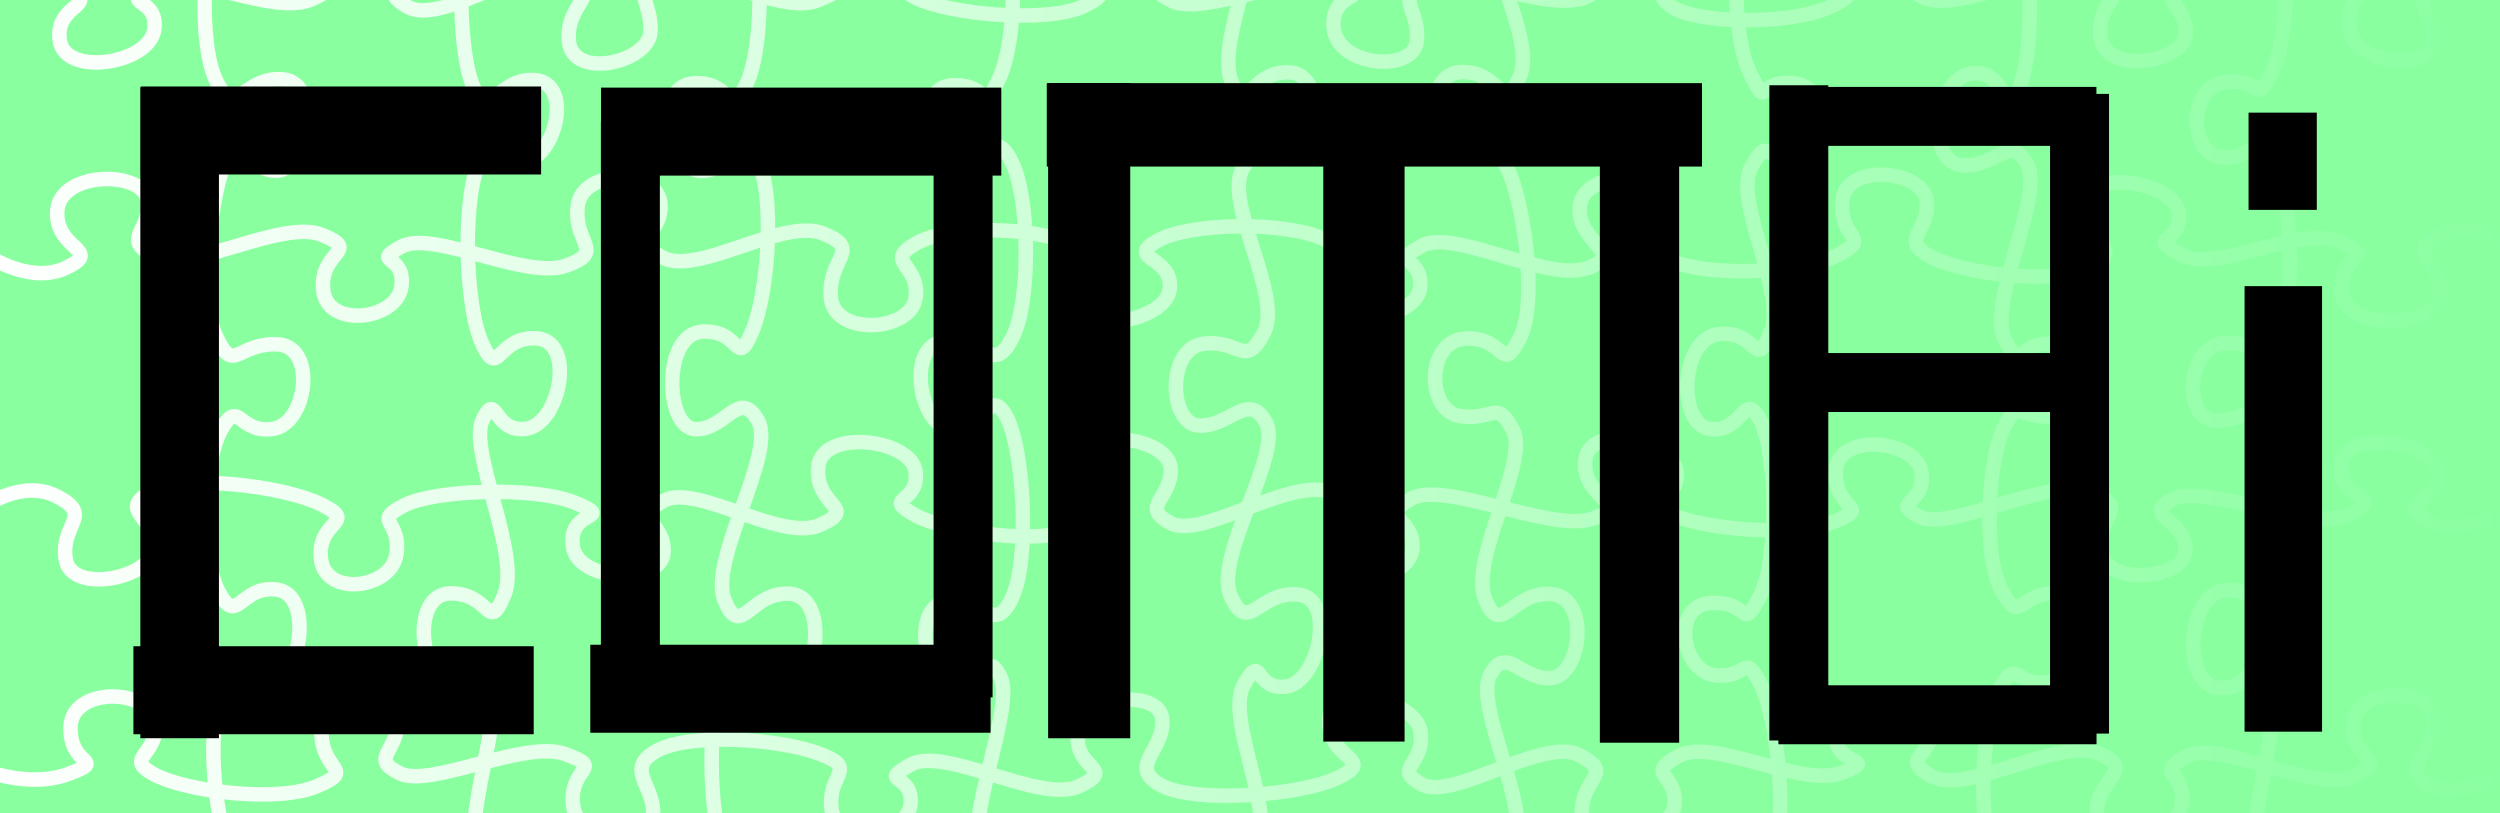 <?xml version="1.0" encoding="UTF-8" standalone="no"?>
<!-- Created with Inkscape (http://www.inkscape.org/) -->

<svg
   width="143.449mm"
   height="46.669mm"
   viewBox="0 0 143.449 46.669"
   version="1.1"
   id="svg5"
   xml:space="preserve"
   inkscape:version="1.2.2 (b0a8486541, 2022-12-01)"
   sodipodi:docname="logo.svg"
   xmlns:inkscape="http://www.inkscape.org/namespaces/inkscape"
   xmlns:sodipodi="http://sodipodi.sourceforge.net/DTD/sodipodi-0.dtd"
   xmlns:xlink="http://www.w3.org/1999/xlink"
   xmlns="http://www.w3.org/2000/svg"
   xmlns:svg="http://www.w3.org/2000/svg"><sodipodi:namedview
     id="namedview7"
     pagecolor="#ffffff"
     bordercolor="#000000"
     borderopacity="0.25"
     inkscape:showpageshadow="2"
     inkscape:pageopacity="0.0"
     inkscape:pagecheckerboard="0"
     inkscape:deskcolor="#d1d1d1"
     inkscape:document-units="mm"
     showgrid="false"
     inkscape:zoom="0.8409652"
     inkscape:cx="179.55559"
     inkscape:cy="84.426799"
     inkscape:window-width="1680"
     inkscape:window-height="1001"
     inkscape:window-x="0"
     inkscape:window-y="25"
     inkscape:window-maximized="1"
     inkscape:current-layer="layer1" /><defs
     id="defs2"><linearGradient
       inkscape:collect="always"
       id="linearGradient5675"><stop
         style="stop-color:#ffffff;stop-opacity:1;"
         offset="0"
         id="stop5671" /><stop
         style="stop-color:#89ffa0;stop-opacity:1;"
         offset="1"
         id="stop5673" /></linearGradient><linearGradient
       inkscape:collect="always"
       xlink:href="#linearGradient5675"
       id="linearGradient5679"
       x1="-2"
       y1="500"
       x2="702"
       y2="500"
       gradientUnits="userSpaceOnUse" /><linearGradient
       inkscape:collect="always"
       xlink:href="#linearGradient5675"
       id="linearGradient6080"
       gradientUnits="userSpaceOnUse"
       x1="-2"
       y1="500"
       x2="702"
       y2="500" /><linearGradient
       inkscape:collect="always"
       xlink:href="#linearGradient5675"
       id="linearGradient6082"
       gradientUnits="userSpaceOnUse"
       x1="-2"
       y1="500"
       x2="702"
       y2="500" /><linearGradient
       inkscape:collect="always"
       xlink:href="#linearGradient5675"
       id="linearGradient6084"
       gradientUnits="userSpaceOnUse"
       x1="-2"
       y1="500"
       x2="702"
       y2="500" /><linearGradient
       inkscape:collect="always"
       xlink:href="#linearGradient5675"
       id="linearGradient6086"
       gradientUnits="userSpaceOnUse"
       x1="-2"
       y1="500"
       x2="702"
       y2="500" /><linearGradient
       inkscape:collect="always"
       xlink:href="#linearGradient5675"
       id="linearGradient6088"
       gradientUnits="userSpaceOnUse"
       x1="-2"
       y1="500"
       x2="702"
       y2="500" /><linearGradient
       inkscape:collect="always"
       xlink:href="#linearGradient5675"
       id="linearGradient6090"
       gradientUnits="userSpaceOnUse"
       x1="-2"
       y1="500"
       x2="702"
       y2="500" /><linearGradient
       inkscape:collect="always"
       xlink:href="#linearGradient5675"
       id="linearGradient6092"
       gradientUnits="userSpaceOnUse"
       x1="-2"
       y1="500"
       x2="702"
       y2="500" /><linearGradient
       inkscape:collect="always"
       xlink:href="#linearGradient5675"
       id="linearGradient6094"
       gradientUnits="userSpaceOnUse"
       x1="-2"
       y1="500"
       x2="702"
       y2="500" /><linearGradient
       inkscape:collect="always"
       xlink:href="#linearGradient5675"
       id="linearGradient6096"
       gradientUnits="userSpaceOnUse"
       x1="-2"
       y1="500"
       x2="702"
       y2="500" /><linearGradient
       inkscape:collect="always"
       xlink:href="#linearGradient5675"
       id="linearGradient6098"
       gradientUnits="userSpaceOnUse"
       x1="-2"
       y1="500"
       x2="702"
       y2="500" /><linearGradient
       inkscape:collect="always"
       xlink:href="#linearGradient5675"
       id="linearGradient6100"
       gradientUnits="userSpaceOnUse"
       x1="-2"
       y1="500"
       x2="702"
       y2="500" /><linearGradient
       inkscape:collect="always"
       xlink:href="#linearGradient5675"
       id="linearGradient6102"
       gradientUnits="userSpaceOnUse"
       x1="-2"
       y1="500"
       x2="702"
       y2="500" /><linearGradient
       inkscape:collect="always"
       xlink:href="#linearGradient5675"
       id="linearGradient6104"
       gradientUnits="userSpaceOnUse"
       x1="-2"
       y1="500"
       x2="702"
       y2="500" /><linearGradient
       inkscape:collect="always"
       xlink:href="#linearGradient5675"
       id="linearGradient6106"
       gradientUnits="userSpaceOnUse"
       x1="-2"
       y1="500"
       x2="702"
       y2="500" /><linearGradient
       inkscape:collect="always"
       xlink:href="#linearGradient5675"
       id="linearGradient6108"
       gradientUnits="userSpaceOnUse"
       x1="-2"
       y1="500"
       x2="702"
       y2="500" /><linearGradient
       inkscape:collect="always"
       xlink:href="#linearGradient5675"
       id="linearGradient6110"
       gradientUnits="userSpaceOnUse"
       x1="-2"
       y1="500"
       x2="702"
       y2="500" /><linearGradient
       inkscape:collect="always"
       xlink:href="#linearGradient5675"
       id="linearGradient6112"
       gradientUnits="userSpaceOnUse"
       x1="-2"
       y1="500"
       x2="702"
       y2="500" /><linearGradient
       inkscape:collect="always"
       xlink:href="#linearGradient5675"
       id="linearGradient6114"
       gradientUnits="userSpaceOnUse"
       x1="-2"
       y1="500"
       x2="702"
       y2="500" /><linearGradient
       inkscape:collect="always"
       xlink:href="#linearGradient5675"
       id="linearGradient6116"
       gradientUnits="userSpaceOnUse"
       x1="-2"
       y1="500"
       x2="702"
       y2="500" /><linearGradient
       inkscape:collect="always"
       xlink:href="#linearGradient5675"
       id="linearGradient6118"
       gradientUnits="userSpaceOnUse"
       x1="-2"
       y1="500"
       x2="702"
       y2="500" /><linearGradient
       inkscape:collect="always"
       xlink:href="#linearGradient5675"
       id="linearGradient6120"
       gradientUnits="userSpaceOnUse"
       x1="-2"
       y1="500"
       x2="702"
       y2="500" /><linearGradient
       inkscape:collect="always"
       xlink:href="#linearGradient5675"
       id="linearGradient6122"
       gradientUnits="userSpaceOnUse"
       x1="-2"
       y1="500"
       x2="702"
       y2="500" /><linearGradient
       inkscape:collect="always"
       xlink:href="#linearGradient5675"
       id="linearGradient6124"
       gradientUnits="userSpaceOnUse"
       x1="-2"
       y1="500"
       x2="702"
       y2="500" /><linearGradient
       inkscape:collect="always"
       xlink:href="#linearGradient5675"
       id="linearGradient6126"
       gradientUnits="userSpaceOnUse"
       x1="-2"
       y1="500"
       x2="702"
       y2="500" /><linearGradient
       inkscape:collect="always"
       xlink:href="#linearGradient5675"
       id="linearGradient6128"
       gradientUnits="userSpaceOnUse"
       x1="-2"
       y1="500"
       x2="702"
       y2="500" /></defs><g
     inkscape:label="Layer 1"
     inkscape:groupmode="layer"
     id="layer1"
     transform="translate(-0.623,-1.556)"><rect
       style="fill:#89ffa0;fill-opacity:1;stroke-width:0.265"
       id="rect843"
       width="143.449"
       height="46.669"
       x="0.623"
       y="1.556"
       inkscape:label="bg" /><g
       id="g4580"
       style="opacity:1;stroke:url(#linearGradient5679);stroke-width:4;stroke-opacity:1"
       inkscape:label="Jigsaw:X10:Y14"
       transform="matrix(0.208,0,0,0.208,-0.547,-88.058)"><g
         id="g4582"
         style="stroke:url(#linearGradient6098);stroke-width:4;stroke-opacity:1"
         inkscape:label="X_Gridlines"><path
           id="XDiv1"
           style="fill:none;stroke:url(#linearGradient6080);stroke-width:4;stroke-opacity:1"
           inkscape:connector-curvature="0"
           d="m 630,0 c 0,0 -9.549,12.174 -4.452,22.793 5.097,10.619 4.223,1.565 15.027,2.581 10.804,1.017 9.889,19.224 1.043,20.247 -8.846,1.024 -11.443,-4.908 -15.516,3.506 -4.072,8.415 13.188,34.277 8.469,45.271 -4.719,10.994 -3.281,0.428 -14.507,0.588 -11.227,0.16 -12.238,22.39 -3.58,23.193 8.658,0.803 10.086,-7.114 15.362,2.279 5.276,9.393 7.446,35.198 2.987,46.33 -4.459,11.132 -3.648,0.38 -14.854,0.664 -11.207,0.284 -11.828,23.34 -2.168,24.745 9.66,1.405 9.237,-10.573 13.278,-2.162 4.041,8.412 4.332,36.033 0.213,47.256 -4.119,11.223 -1.843,2.051 -12.868,2.794 -11.025,0.743 -7.784,23.094 0.65,23.372 8.435,0.278 9.65,-12.354 14.736,-3.345 5.086,9.009 -10.927,36.632 -6.323,47.696 4.604,11.064 5.088,2.182 14.962,3.595 9.874,1.413 9.582,22.122 0.278,23.438 -9.304,1.316 -13.176,-10.241 -17.564,-1.757 -4.388,8.484 13.896,36.139 8.591,46.285 -5.305,10.146 -5.019,-0.317 -16.231,-0.058 -11.212,0.258 -8.385,22.748 0.237,23.497 8.622,0.749 10.452,-8.543 14.907,-0.034 4.455,8.509 5.035,37.848 -0.285,47.921 -5.32,10.073 -1.71,1.757 -12.544,2.745 -10.834,0.988 -10.534,19.623 -1.575,20.744 8.959,1.121 10.533,-8.467 14.915,0.015 4.383,8.482 6.123,41.233 0.802,51.299 -5.322,10.065 -3.88,-1.067 -14.674,-0.04 -10.794,1.026 -11.405,20.795 -2.869,21.385 8.536,0.59 14.299,-7.708 18.385,0.708 4.086,8.416 2.907,34.846 -1.65,45.934 -4.557,11.088 -3.783,-1.109 -14.01,0.247 -10.226,1.355 -11.74,25.363 -1.988,26.775 9.752,1.413 8.863,-10.045 13.962,-1.017 5.099,9.028 -6.464,37.119 -2.533,48.354 3.931,11.236 2.381,-3.685 13.4,-2.932 11.018,0.754 6.652,25.735 -1.889,26.335 -8.54,0.6 -9.443,-9.055 -14.644,0.148 -5.201,9.204 11.108,37.397 6.015,48.021 -5.093,10.624 -1.803,-3.886 -11.912,-2.501 -10.11,1.385 -9.166,22.714 -0.704,23.104 8.462,0.39 11.225,-7.281 15.905,1.342 4.681,8.624 1.391,38.44 -3.33,49.433 -4.721,10.993 -1.155,-0.914 -11.891,0.165 -10.737,1.078 -9.506,20.027 -1.051,20.392 8.455,0.365 8.845,-5.226 13.821,3.645 4.976,8.871 -11.858,37.352 -6.546,47.471 5.311,10.119 6.664,-1.887 17.872,-1.612 11.209,0.276 5.633,21.709 -2.853,22.175 -8.486,0.467 -7.594,-7.15 -11.892,1.306 -4.298,8.456 10.165,35.961 5.517,47 -4.648,11.039 -5.676,-2.034 -15.616,-0.625 -9.94,1.409 -7.373,25.358 1.179,25.981 8.552,0.623 6.444,-8.963 11.084,-0.364 4.64,8.59 -1.08,23.66 -1.08,23.66" /><path
           id="XDiv2"
           style="fill:none;stroke:url(#linearGradient6082);stroke-width:4;stroke-opacity:1"
           inkscape:connector-curvature="0"
           d="m 560,0 c 0,0 6.18,14.404 2.144,25.635 -4.036,11.232 -3.279,-4.678 -14.006,-3.591 -10.726,1.087 -10.208,25.629 -1.801,25.641 8.407,0.013 13.037,-6.887 17.314,1.563 4.276,8.45 -12.443,35.321 -8.43,46.554 4.013,11.233 6.796,0.159 17.721,1.044 10.925,0.885 7.275,19.58 -1.275,20.2 -8.55,0.62 -7.748,-6.52 -12.822,2.472 -5.074,8.992 11.283,37.131 5.987,47.313 -5.296,10.182 -5.51,0.725 -16.247,1.803 -10.737,1.078 -10.656,21.535 -2.249,21.552 8.407,0.017 9.814,-8.323 15.151,1.364 5.337,9.688 -7.886,36.738 -2.548,46.679 5.338,9.941 3.767,-0.838 14.732,-0.006 10.965,0.832 4.698,23.013 -3.711,23.088 -8.409,0.075 -8.252,-6.129 -12.488,2.312 -4.236,8.441 10.739,33.44 5.707,44.147 -5.031,10.707 -6.207,-1.015 -16.138,0.395 -9.931,1.41 -9.342,24.881 -0.515,25.887 8.827,1.006 10.299,-8.239 14.994,0.394 4.696,8.633 4.51,34.835 -0.265,45.789 -4.775,10.954 -2.425,2.04 -13.518,2.659 -11.093,0.618 -9.663,22.322 -1.241,22.525 8.422,0.203 9.244,-10.244 14.569,-0.652 5.324,9.593 5.997,38.397 1.86,49.617 -4.137,11.22 -3.483,-4.687 -13.44,-3.279 -9.957,1.408 -12.711,23.834 -3.138,25.226 9.573,1.392 13.595,-9.058 18.485,-0.274 4.89,8.785 -11.38,38.757 -6.037,48.594 5.343,9.837 2.589,0.098 13.39,1.119 10.801,1.02 8.679,18.8 -0.199,19.853 -8.877,1.053 -9.274,-5.309 -13.531,3.137 -4.257,8.446 -6.033,34.802 -0.707,44.842 5.326,10.041 4.48,0.551 15.686,0.838 11.206,0.287 5.158,23.853 -3.523,24.689 -8.681,0.836 -7.83,-7.038 -12.63,1.67 -4.8,8.707 -6.235,34.774 -2.113,45.997 4.122,11.222 5.652,0.844 16.451,1.867 10.798,1.022 10.187,20.025 1.675,20.56 -8.512,0.535 -10.811,-5.984 -14.87,2.429 -4.059,8.413 -4.474,33.644 -0.517,44.879 3.957,11.235 4.45,1.954 15.261,2.964 10.812,1.01 8.675,22.775 0.082,23.477 -8.594,0.702 -10.8,-8.17 -15.711,0.634 -4.911,8.804 7.765,34.978 3.527,46.18 -4.238,11.201 -1.503,1.278 -12.664,1.732 -11.161,0.454 -8.364,21.627 1.163,23.01 9.527,1.383 10.144,-10.931 15.108,-2.072 4.965,8.859 -13.683,36.702 -8.389,46.892 5.294,10.19 5.171,-1.536 15.145,-0.13 9.973,1.406 9.084,26.646 0.515,27.302 -8.569,0.656 -9.137,-9.224 -13.354,-0.787 -4.217,8.437 9.219,33.796 4.734,44.918 -4.485,11.122 -3.809,-0.716 -14.863,-0.022 -11.054,0.694 -11.209,25.392 -1.559,26.796 9.65,1.404 10.213,-12.243 15.373,-3.118 5.17,9.11 -2.27,25.68 -2.27,25.68" /><path
           id="XDiv3"
           style="fill:none;stroke:url(#linearGradient6084);stroke-width:4;stroke-opacity:1"
           inkscape:connector-curvature="0"
           d="m 490,0 c 0,0 -6.295,13.891 -1.112,24.365 5.184,10.474 0.549,0.754 11.751,1.061 11.202,0.307 11.467,21.866 3.031,22.152 -8.437,0.287 -10.38,-10.666 -15.504,-1.601 -5.123,9.065 10.091,37.449 4.766,47.494 -5.325,10.046 -5.602,-0.19 -16.325,0.899 -10.723,1.089 -5.897,25.928 2.536,26.199 8.433,0.271 9.72,-8.167 13.758,0.244 4.038,8.411 -8.716,34.378 -4.049,45.405 4.667,11.027 1.019,0.817 11.667,1.964 10.648,1.147 10.25,19.127 1.236,20.289 -9.014,1.161 -10.699,-8.715 -15.844,0.385 -5.145,9.1 -2.108,39.152 2.978,49.787 5.085,10.635 3.781,-2.839 14.345,-1.636 10.564,1.204 7.964,25.738 -0.66,26.49 -8.624,0.752 -9.688,-10.472 -13.669,-2.063 -3.982,8.408 -4.934,35.518 -0.696,46.719 4.238,11.201 4.668,-0.724 15.185,0.508 10.517,1.231 8.404,22.003 -0.469,23.051 -8.873,1.049 -12.683,-8.173 -17.501,0.548 -4.818,8.722 -1.703,37.657 3.422,48.232 5.125,10.575 1.548,1.248 12.267,2.34 10.719,1.093 9.298,18.817 0.314,19.957 -8.985,1.14 -8.277,-5.486 -13.176,3.307 -4.899,8.793 -4.934,35.051 0.339,45.312 5.273,10.261 1.05,1.333 11.82,2.382 10.77,1.049 9.24,19.652 0.414,20.657 -8.826,1.005 -6.994,-6.555 -12.077,2.449 -5.083,9.004 9.694,34.371 5.361,45.548 -4.333,11.177 -3.533,-0.539 -14.259,0.548 -10.726,1.087 -11.659,24.935 -2.531,26.168 9.128,1.233 9.382,-10.944 13.896,-2.41 4.514,8.534 5.178,38.697 -0.153,48.701 -5.331,10.004 -2.172,1.254 -13.325,1.731 -11.153,0.477 -8.37,18.633 0.803,19.89 9.173,1.257 8.002,-6.527 12.526,2.011 4.524,8.539 7.997,36.588 3.763,47.79 -4.234,11.202 -4.209,-1.793 -14.803,-0.608 -10.594,1.185 -9.201,22.017 -0.149,23.204 9.051,1.186 9.9,-6.852 14.692,1.849 4.792,8.701 4.754,36.691 0.077,47.713 -4.677,11.021 -4.804,-3.407 -15.775,-2.583 -10.971,0.824 -11.173,24.661 -2.542,25.424 8.631,0.764 10.94,-7.492 16.155,1.743 5.215,9.235 4.267,36.675 -0.357,47.728 -4.623,11.053 -3.324,-0.807 -14.168,0.169 -10.844,0.977 -9.688,18.709 -0.499,19.974 9.189,1.265 10.205,-8.777 14.98,-0.088 4.776,8.689 7.34,38.324 2.094,48.66 -5.246,10.336 -6.472,1.874 -17.609,2.393 -11.137,0.518 -5.991,22.492 2.741,23.394 8.732,0.902 11.003,-10.159 15.084,-1.744 4.081,8.415 -12.983,35.69 -8.104,46.558 4.879,10.869 3.699,3.153 14.824,3.701 11.125,0.548 10.426,19.422 1.646,20.379 -8.779,0.956 -12.578,-8.726 -17.391,-0.008 -4.8,8.73 4.28,25.28 4.28,25.28" /><path
           id="XDiv4"
           style="fill:none;stroke:url(#linearGradient6086);stroke-width:4;stroke-opacity:1"
           inkscape:connector-curvature="0"
           d="m 420,0 c 0,0 -7.585,14.441 -3.654,25.676 3.931,11.236 6.277,-3.612 17.11,-2.624 10.833,0.988 5.019,23.628 -3.548,24.281 -8.567,0.653 -6.875,-9.922 -11.618,-1.257 -4.743,8.665 7.589,39.252 3.126,50.382 -4.463,11.131 -2.263,-0.437 -12.85,0.752 -10.587,1.189 -11.695,19.437 -2.021,20.844 9.674,1.407 9.191,-8.692 14.517,0.912 5.326,9.604 5.321,37.147 0.046,47.402 -5.275,10.255 -4.08,0.052 -14.557,1.305 -10.477,1.253 -8.795,20.34 0.204,21.49 8.999,1.151 11.335,-9.258 15.945,-0.676 4.61,8.582 -9.312,36.655 -5.247,47.884 4.066,11.229 2.265,-0.563 12.961,0.549 10.696,1.112 11.484,23.644 3.036,23.979 -8.447,0.335 -10.481,-6.35 -15.458,2.522 -4.977,8.872 11,36.197 6.494,47.31 -4.506,11.113 -4.44,-3.171 -15.642,-2.865 -11.202,0.305 -9.457,23.204 -1.018,23.503 8.439,0.299 8.925,-5.714 13.536,2.869 4.612,8.583 -7.552,35.317 -2.577,46.089 4.976,10.772 0.464,1.73 11.659,2.07 11.194,0.34 12.117,19.765 2.822,21.078 -9.295,1.313 -12.449,-5.379 -16.49,3.033 -4.041,8.412 13.031,34.93 8.027,45.669 -5.004,10.74 -4.765,-1.718 -15.977,-1.461 -11.212,0.258 -8.739,22.853 -0.163,23.524 8.576,0.67 7.978,-5.939 12.578,2.638 4.6,8.576 8.877,37.399 3.55,47.436 -5.326,10.038 -3.541,-0.497 -14.716,-0.088 -11.175,0.409 -11.091,20.044 -1.683,21.397 9.408,1.353 9.867,-4.875 14.57,3.763 4.703,8.638 -12.024,35.461 -7.676,46.633 4.348,11.172 7.332,-2.153 18.275,-1.292 10.943,0.862 8.268,22.779 -0.195,23.175 -8.464,0.396 -12.197,-9.347 -16.693,-0.821 -4.496,8.526 11.8,37.433 6.587,47.845 -5.213,10.413 -3.079,3.328 -14.291,3.587 -11.212,0.259 -10.446,22.95 -2.005,23.257 8.441,0.307 9.684,-8.99 14.455,-0.304 4.772,8.686 7.972,36.817 3.138,47.725 -4.834,10.908 -7.009,-1.089 -18.227,-0.865 -11.218,0.223 -4.863,24.026 3.571,24.3 8.434,0.273 7.579,-8.479 12.888,1.039 5.31,9.518 6.95,35.252 2.038,46.09 -4.912,10.838 -6.895,-1.652 -18.084,-1.293 -11.189,0.359 -8.189,26.104 0.219,26.164 8.408,0.06 9.697,-12.362 14.964,-2.998 5.267,9.364 -11.257,37.446 -6.395,48.329 4.862,10.884 4.028,2.072 15.145,2.64 11.117,0.567 10.827,22.763 2.113,23.642 -8.713,0.879 -10.985,-8.268 -15.006,0.143 -4.022,8.41 8.537,34.009 3.707,44.92 -4.83,10.911 -1.562,1.206 -11.924,2.513 -10.362,1.307 -10.968,19.718 -2.252,20.6 8.716,0.881 10.806,-9.344 15.977,-0.197 5.17,9.17 -3.29,25.81 -3.29,25.81" /><path
           id="XDiv5"
           style="fill:none;stroke:url(#linearGradient6088);stroke-width:4;stroke-opacity:1"
           inkscape:connector-curvature="0"
           d="m 350,0 c 0,0 6.663,12.432 1.432,22.805 -5.231,10.373 -3.419,-0.507 -14.609,-0.149 -11.19,0.358 -7.202,26.3 1.271,26.727 8.473,0.426 7.787,-10.829 13.125,-1.125 5.338,9.704 -8.958,34.831 -3.753,45.26 5.206,10.429 4.469,-0.196 15.562,0.422 11.093,0.618 7.389,25.125 -2.323,26.535 -9.713,1.41 -11.36,-9.895 -15.536,-1.466 -4.176,8.429 13.608,36.034 8.269,45.957 -5.339,9.923 -2.125,1.78 -13.346,1.986 -11.221,0.205 -8.826,22.267 0.003,23.274 8.829,1.007 8.668,-6.404 12.791,2.017 4.123,8.421 3.847,34.651 -1.447,44.84 -5.294,10.189 -0.935,0.137 -11.36,1.416 -10.425,1.279 -12.238,20.982 -3.31,22.078 8.928,1.096 11.858,-9.221 16.431,-0.658 4.573,8.563 3.448,38.347 -1.807,48.657 -5.256,10.31 -0.36,-0.228 -11.555,0.11 -11.195,0.338 -9.971,21.762 -1.219,22.689 8.753,0.926 10.226,-9.12 15.535,0.393 5.309,9.514 2.291,39.689 -2.794,50.325 -5.085,10.636 -0.701,-2.664 -11.921,-2.453 -11.22,0.21 -9.059,22.377 -0.016,23.558 9.043,1.181 6.96,-8.248 11.865,0.551 4.905,8.798 -10.328,38.066 -6.051,49.258 4.277,11.192 4.575,-2.426 15.797,-2.234 11.223,0.192 7.941,23.438 -0.56,23.947 -8.502,0.509 -6.759,-6.795 -12.051,2.652 -5.292,9.446 11.171,35.081 5.869,45.237 -5.303,10.156 -6.564,1.716 -16.765,3.078 -10.201,1.362 -9.478,22.279 -1.042,22.564 8.436,0.285 13.526,-9.639 18.341,-0.919 4.815,8.719 -14.592,37.183 -9.656,47.997 4.936,10.814 7.504,-1.393 18.426,-0.504 10.921,0.889 5.821,24.259 -3.174,25.406 -8.995,1.148 -6.422,-9.781 -11.644,-0.53 -5.223,9.251 8.625,34.441 3.696,45.263 -4.929,10.821 -2.641,-0.543 -13.767,0.004 -11.126,0.547 -8.37,25.419 0.863,26.705 9.233,1.286 10.385,-10.128 15.264,-1.354 4.879,8.774 -13.476,36.132 -8.136,46.047 5.34,9.915 2.02,1.992 13.239,2.21 11.219,0.218 9.179,21.318 0.096,22.524 -9.083,1.206 -9.864,-6.354 -14.209,2.116 -4.345,8.47 -2.207,36.614 3.062,46.888 5.268,10.274 1.865,0.13 12.391,1.356 10.526,1.226 7.096,21.183 -1.315,21.291 -8.411,0.108 -9.226,-10.027 -14.545,-0.466 -5.319,9.561 -1.962,35.9 2.407,47.065 4.369,11.165 3.472,2.906 14.573,3.508 11.101,0.602 10.297,19.904 1.163,21.14 -9.134,1.236 -12.283,-9.745 -16.778,-1.219 -4.494,8.525 -3.268,40.287 2.057,50.338 5.324,10.051 2.633,-3.876 12.602,-2.469 9.969,1.407 8.404,26.162 -0.408,27.152 -8.812,0.991 -10.461,-11.826 -15.192,-3.169 -4.73,8.63 4.16,25.34 4.16,25.34" /><path
           id="XDiv6"
           style="fill:none;stroke:url(#linearGradient6090);stroke-width:4;stroke-opacity:1"
           inkscape:connector-curvature="0"
           d="m 280,0 c 0,0 -8.825,13.37 -4.711,24.593 4.114,11.224 5.226,-3.024 16.379,-2.547 11.153,0.477 10.815,22.684 1.373,24.046 -9.443,1.363 -9.905,-6.561 -15.242,3.14 -5.338,9.7 -6.595,33.635 -1.957,44.68 4.638,11.045 4.167,-1.21 14.769,-0.03 10.601,1.18 12.047,23.758 3.055,24.903 -8.992,1.145 -13.082,-6.792 -17.606,1.746 -4.524,8.538 -3.092,37.428 2.166,47.731 5.258,10.303 0.444,-1.678 11.677,-1.592 11.233,0.086 12.343,23.511 3.634,24.385 -8.709,0.874 -11.081,-11.129 -15.823,-2.464 -4.743,8.665 -5.026,36.54 -1.028,47.774 3.998,11.234 4.193,-0.13 15.424,-0.008 11.23,0.122 10.34,22.935 1.119,24.216 -9.221,1.28 -10.056,-9.438 -15.173,-0.384 -5.117,9.054 -4.437,39.775 0.521,50.566 4.958,10.791 3.906,-0.864 14.288,0.435 10.382,1.299 9.039,22.73 0.629,22.824 -8.41,0.094 -13.049,-10.703 -18.002,-1.856 -4.954,8.847 10.312,36.344 6.143,47.559 -4.168,11.215 -3.968,1.735 -15.161,2.081 -11.193,0.346 -7.646,23.332 1.919,24.722 9.565,1.391 7.494,-10.699 12.808,-1.164 5.314,9.535 5.066,36.983 -0.112,47.467 -5.178,10.485 -1.754,0.972 -12.861,1.562 -11.106,0.591 -7.103,22.89 1.311,23.028 8.414,0.138 9.564,-12.272 14.906,-2.487 5.342,9.786 5.691,39.198 0.369,49.261 -5.322,10.063 -7.001,0.376 -18.181,0.768 -11.18,0.392 -7.782,23.156 1.409,24.422 9.191,1.266 10.208,-12.565 15.131,-3.75 4.923,8.816 6.661,39.539 1.598,50.205 -5.063,10.666 -7.982,-0.561 -17.897,0.85 -9.916,1.411 -6.382,22.593 2.549,23.693 8.932,1.099 8.02,-11.214 12.194,-2.785 4.175,8.429 -10.606,40.672 -5.328,50.919 5.277,10.247 6.17,-2.176 17.375,-1.885 11.205,0.291 6.538,20.836 -3.01,22.224 -9.548,1.388 -8.075,-8.05 -12.105,0.361 -4.031,8.411 -4.316,39.243 -0.317,50.477 3.999,11.234 2.429,-3.579 13.647,-3.355 11.218,0.224 9.581,23.51 1.091,23.988 -8.49,0.477 -9.946,-9.314 -15.085,-0.225 -5.138,9.089 7.978,37.129 3.644,48.305 -4.334,11.176 -4.523,-1.032 -14.923,0.258 -10.4,1.291 -8.43,25.002 0.366,25.977 8.797,0.975 10.287,-11.067 14.524,-2.626 4.237,8.441 -10.266,36.949 -5.012,47.266 5.253,10.317 7.069,1.021 17.08,2.422 10.011,1.401 4.865,23.443 -3.55,23.596 -8.415,0.153 -6.957,-7.916 -11.683,0.737 -4.726,8.654 -5.309,37.745 0.004,47.853 5.314,10.108 2.271,-3.733 13.428,-3.268 11.157,0.465 9.448,22.185 -0.283,23.596 -9.731,1.411 -11.22,-4.833 -15.213,3.575 -3.99,8.41 3.73,22.22 3.73,22.22" /><path
           id="XDiv7"
           style="fill:none;stroke:url(#linearGradient6092);stroke-width:4;stroke-opacity:1"
           inkscape:connector-curvature="0"
           d="m 210,0 c 0,0 -9.06,14.257 -4.311,25.23 4.75,10.973 3.554,-0.189 14.771,0.039 11.217,0.229 8.392,20.602 -0.464,21.635 -8.856,1.033 -8.96,-9.854 -13.88,-1.041 -4.921,8.813 9.865,39.38 5.172,50.391 -4.694,11.011 -1.012,-3.3 -11.68,-2.167 -10.668,1.133 -12.146,22.177 -2.747,23.527 9.399,1.35 12.816,-7.553 17.957,1.54 5.141,9.093 2.396,38.262 -1.599,49.496 -3.995,11.234 -4.529,-5.074 -14.83,-3.743 -10.301,1.33 -11.15,23.693 -1.992,24.942 9.158,1.249 10.17,-9.996 15.306,-0.912 5.136,9.085 8.065,38.051 2.748,48.14 -5.317,10.089 -6.761,-1.706 -17.246,-0.457 -10.485,1.249 -6.164,25.925 2.358,26.482 8.522,0.558 7.885,-12.622 13.173,-3.192 5.288,9.43 -9.739,38.264 -4.418,48.332 5.321,10.068 4.03,1.738 15.219,2.1 11.188,0.363 5.934,22.169 -3.516,23.534 -9.45,1.365 -9.884,-7.757 -14.249,0.72 -4.365,8.476 13.71,37.789 8.399,47.909 -5.311,10.12 -5.909,-0.885 -16.26,0.427 -10.351,1.311 -9.507,18.848 -0.499,20.005 9.008,1.157 8.74,-7.904 13.774,1.034 5.033,8.938 5.461,39.155 0.431,49.864 -5.03,10.709 -3.796,-0.865 -14.749,-0.017 -10.953,0.849 -7.002,23.391 1.608,24.12 8.61,0.729 11.479,-11.333 16.16,-2.709 4.681,8.624 3.171,35.772 -1.446,46.829 -4.617,11.057 -2.971,-0.517 -13.961,0.28 -10.99,0.797 -10.191,26.643 -1.762,26.893 8.429,0.25 12.075,-11.542 17.244,-2.4 5.169,9.142 -13.749,38.511 -9.203,49.605 4.546,11.094 6.984,-2.526 18.02,-1.802 11.036,0.724 7.751,25.116 -0.986,26.023 -8.736,0.907 -12.769,-10.645 -17.339,-2.084 -4.57,8.561 -4.139,36.51 0.031,47.725 4.17,11.215 4.973,0.719 15.413,1.991 10.44,1.272 10.457,18.976 1.351,20.196 -9.105,1.22 -10.962,-8.477 -15.526,0.08 -4.564,8.558 -2.539,39.718 2.111,50.756 4.65,11.038 3.838,-0.982 15.007,-0.551 11.168,0.431 9.129,22.089 0.064,23.283 -9.064,1.194 -10.439,-7.739 -15.544,1.298 -5.105,9.037 -7.034,37.857 -1.741,48.05 5.293,10.194 5.74,-3.24 16.93,-2.884 11.19,0.356 7.696,25.15 -1.894,26.545 -9.59,1.395 -8.758,-8.817 -13.411,-0.211 -4.652,8.606 -3.075,35.471 0.884,46.706 3.959,11.235 3.051,-1.953 14.277,-1.783 11.225,0.17 8.672,25.452 0.167,25.967 -8.504,0.515 -10.697,-10.503 -14.667,-2.095 -3.97,8.408 -4.135,38.156 0.227,49.324 4.362,11.168 3.564,-1.075 14.767,-0.77 11.202,0.305 6.194,21.198 -2.554,22.12 -8.748,0.921 -11.475,-7.781 -15.557,0.635 -4.09,8.41 4.46,25.04 4.46,25.04" /><path
           id="XDiv8"
           style="fill:none;stroke:url(#linearGradient6094);stroke-width:4;stroke-opacity:1"
           inkscape:connector-curvature="0"
           d="m 140,0 c 0,0 9.634,13.708 4.727,24.55 -4.908,10.842 -4.824,-2.865 -14.825,-1.462 -10.001,1.403 -10.988,25.204 -2.121,26.248 8.867,1.044 9.406,-11.708 13.863,-3.198 4.457,8.509 -7.152,38.277 -2.715,49.418 4.437,11.141 3.792,-1.86 14.62,-0.866 10.828,0.994 8.554,23.831 0.118,24.112 -8.435,0.281 -14.192,-8.902 -18.403,-0.466 -4.211,8.436 14.479,37.049 9.421,47.722 -5.058,10.673 -6.47,-2.518 -16.643,-1.149 -10.173,1.37 -9.33,26.081 -0.247,27.288 9.084,1.207 12.055,-11.104 16.983,-2.284 4.928,8.82 -11.647,39.182 -6.517,49.75 5.13,10.568 1.64,-0.087 12.821,0.302 11.181,0.389 9.91,19.906 1.488,20.107 -8.422,0.202 -11.338,-8.669 -15.828,-0.146 -4.49,8.523 9.571,39.743 4.38,50.201 -5.191,10.458 -3.257,-3.426 -13.741,-2.176 -10.484,1.249 -9.445,22.794 -0.486,23.915 8.959,1.121 10.986,-5.392 15.246,3.055 4.26,8.447 -8.44,36.444 -3.693,47.419 4.747,10.975 4.023,-1.381 15.197,-0.967 11.174,0.413 6.921,21.314 -1.49,21.423 -8.411,0.109 -10.913,-8.598 -15.599,0.029 -4.686,8.627 -4.937,39.954 -0.68,51.151 4.258,11.197 7.478,-2.345 17.732,-0.998 10.253,1.347 4.975,21.779 -3.582,22.412 -8.557,0.633 -6.606,-9.812 -11.735,-0.738 -5.129,9.073 -4.584,39.567 0.157,50.546 4.741,10.979 4.194,-1.78 15.205,-1.015 11.011,0.765 6.404,23.629 -2.854,24.926 -9.258,1.297 -8.031,-10.836 -12.047,-2.426 -4.017,8.41 10.562,37.097 6.016,48.19 -4.546,11.094 -3.623,-0.394 -14.858,-0.338 -11.235,0.056 -8.359,23.841 0.188,24.454 8.547,0.613 6.988,-8.476 10.962,-0.069 3.973,8.408 -8.672,39.535 -3.357,49.636 5.315,10.101 2.895,-4.209 14.017,-3.655 11.123,0.554 8.55,22.467 -0.885,23.827 -9.435,1.361 -10.533,-8.197 -15.259,0.456 -4.726,8.653 -2.627,37.746 2.716,47.608 5.342,9.862 4.951,0.621 15.31,1.929 10.359,1.308 5.239,23.548 -3.325,24.196 -8.564,0.648 -9.079,-11.854 -14.245,-2.717 -5.166,9.137 10.562,40.056 5.391,50.554 -5.171,10.497 -2.714,-4.042 -13.468,-2.979 -10.754,1.063 -9.312,26.61 -0.862,26.955 8.45,0.344 9.002,-10.101 13.993,-1.213 4.991,8.888 8.54,38.235 3.355,48.705 -5.185,10.47 -3.415,-2.435 -14.404,-1.637 -10.989,0.798 -9.604,25.283 -1.099,25.799 8.505,0.516 7.496,-11.588 12.426,-2.765 4.93,8.823 -8.192,39.592 -3.398,50.532 4.794,10.94 5.546,-4.139 15.371,-2.725 9.825,1.414 5.171,24.4 -3.393,25.046 -8.563,0.646 -5.842,-10.742 -11.164,-1.162 -5.32,9.58 1.22,24.69 1.22,24.69" /><path
           id="XDiv9"
           style="fill:none;stroke:url(#linearGradient6096);stroke-width:4;stroke-opacity:1"
           inkscape:connector-curvature="0"
           d="m 70,0 c 0,0 5.413,12.533 1.074,23.708 -4.34,11.175 -2.344,1.067 -13.148,2.084 -10.804,1.017 -8.501,19.525 -0.055,19.854 8.446,0.329 11.963,-8.198 16.007,0.214 4.044,8.412 4.878,37.439 -0.398,47.688 -5.277,10.25 -4.151,-0.761 -15.21,-0.076 -11.059,0.685 -11.159,24.341 -1.933,25.623 9.225,1.282 11.301,-7.371 16.435,1.71 5.134,9.082 4.298,36.9 -0.695,47.653 -4.993,10.753 -3.651,-0.91 -14.439,0.122 -10.788,1.032 -7.443,19.082 1.355,20.059 8.798,0.977 9.11,-9.648 14.425,-0.108 5.314,9.54 -12.441,41.281 -7.131,51.406 5.31,10.125 6.133,-2.955 17.257,-2.405 11.124,0.55 8.906,23.253 0.127,24.208 -8.778,0.955 -10.886,-7.387 -16.107,1.861 -5.221,9.248 9.934,37.053 5.024,47.893 -4.91,10.84 -4.917,-1.312 -16.149,-1.217 -11.233,0.094 -6.28,23.036 3.023,24.352 9.303,1.316 10.02,-11.523 14.495,-3.007 4.475,8.517 -13.117,38.131 -8.783,49.307 4.334,11.176 4.631,-2.236 15.646,-1.477 11.014,0.76 8.247,23.247 -0.74,24.389 -8.987,1.142 -9.211,-6.163 -13.905,2.469 -4.694,8.632 -5.973,36.894 -0.714,47.197 5.258,10.302 7.308,-1.712 18.199,-0.786 10.891,0.926 7.126,24.599 -1.405,25.177 -8.531,0.578 -9.775,-11.815 -14.093,-3.353 -4.318,8.462 -7.907,38.196 -2.951,48.99 4.955,10.794 5.547,1.992 16.755,2.271 11.208,0.279 8.482,21.962 -1.078,23.351 -9.56,1.39 -9.263,-8.671 -14.226,0.187 -4.963,8.857 -6.1,34.366 -0.807,44.559 5.293,10.193 5.897,-1.763 16.158,-0.418 10.261,1.344 6.664,24.939 -2.068,25.841 -8.732,0.902 -7.194,-7.98 -12.479,1.444 -5.286,9.424 -2.743,34.024 1.315,45.254 4.058,11.23 0.626,-1.312 11.486,-0.352 10.86,0.96 12.371,23.374 3.398,24.505 -8.973,1.132 -14.379,-8.789 -18.41,-0.378 -4.032,8.411 -4.994,38.265 0.01,49.006 5.003,10.741 7.317,-0.446 17.784,0.813 10.467,1.258 8.244,23.684 -0.163,23.702 -8.407,0.019 -10.565,-8.805 -15.741,0.35 -5.176,9.156 11.839,35.236 7.63,46.443 -4.209,11.208 -6.96,0.157 -18.135,0.564 -11.176,0.407 -7.709,19.294 1.744,20.659 9.453,1.365 8.889,-9.161 14.095,0.052 5.205,9.213 5.888,36.942 1.49,48.098 -4.398,11.156 -4.374,-0.556 -15.585,-0.292 -11.211,0.263 -10.25,26.255 -1.841,26.319 8.409,0.064 10.691,-8.207 14.868,0.222 4.177,8.429 7.917,37.532 2.819,48.149 -5.098,10.617 -3.74,-1.242 -14.533,-0.215 -10.794,1.027 -9.907,22.758 -0.606,24.074 9.301,1.315 10.85,-8.604 15.01,-0.178 4.157,8.44 -4.101,22.45 -4.101,22.45" /></g><g
         id="g4593"
         style="stroke:url(#linearGradient6126);stroke-width:4;stroke-opacity:1"
         inkscape:label="Y_Gridlines"><path
           id="YDiv1"
           style="fill:none;stroke:url(#linearGradient6100);stroke-width:4;stroke-opacity:1"
           inkscape:connector-curvature="0"
           d="m 0,71.429 c 0,0 13.622,-6.445 23.715,-1.128 10.093,5.316 -0.153,2.06 1.232,12.169 1.385,10.109 19.931,8.249 21.243,-1.044 1.312,-9.293 -10.093,-7.888 -1.285,-12.803 8.809,-4.916 39.593,11.133 50.177,6.013 10.584,-5.12 -3.775,-3.287 -2.362,-13.172 1.413,-9.885 24.196,-12.669 25.609,-2.903 1.413,9.766 -10.17,9.615 -1.707,13.937 8.463,4.322 33.947,6.478 44.741,1.522 10.794,-4.956 2.854,-3.265 3.729,-14.198 0.875,-10.933 20.54,-11.74 21.949,-2.046 1.409,9.693 -7.41,11.427 1.63,16.534 9.04,5.107 33.847,3.709 43.727,-1.633 9.88,-5.342 -2.159,-3.82 -0.794,-14.013 1.365,-10.192 24.261,-10.207 25.593,-0.86 1.332,9.346 -9.019,13.943 -0.485,18.457 8.534,4.514 37.122,-11.534 48.212,-6.98 11.09,4.555 -0.587,1.334 -0.418,12.56 0.169,11.226 21.343,8.065 21.958,-0.483 0.615,-8.548 -6.279,-8.602 2.205,-12.992 8.485,-4.39 31.704,-3.012 42.93,1.088 11.225,4.1 -0.827,3.523 -0.094,14.554 0.733,11.031 25.634,6.514 26.526,-2.21 0.892,-8.724 -8.781,-9.807 0.02,-14.715 8.801,-4.908 35.856,-2.506 46.909,2.119 11.053,4.624 -0.367,3.607 -0.03,14.802 0.336,11.195 22.236,9.357 22.895,0.787 0.66,-8.57 -11.473,-11.725 -2.922,-16.274 8.55,-4.549 38.388,8.739 49.579,4.461 11.192,-4.278 -1.112,-0.86 -0.21,-11.771 0.902,-10.911 19.849,-9.551 21.165,-0.247 1.316,9.303 -6.035,8.06 3.232,13.29 9.267,5.23 34.954,3.204 46.188,-0.803 11.234,-4.006 -3.244,-5.149 -2.005,-15.653 1.239,-10.503 24.289,-8.621 25.703,1.193 1.414,9.814 -8.916,12.58 -0.484,16.772 8.432,4.192 35.855,2.633 46.965,-1.877 11.111,-4.51 -4.791,-3.084 -3.414,-13.231 1.376,-10.147 25.077,-8.221 26.105,0.629 1.028,8.85 -12.485,8.305 -2.743,13.645 9.7,5.34 24.98,-3.495 24.98,-3.495" /><path
           id="YDiv2"
           style="fill:none;stroke:url(#linearGradient6102);stroke-width:4;stroke-opacity:1"
           inkscape:connector-curvature="0"
           d="m 0,142.86 c 0,0 11.142,-6.157 22.118,-1.412 10.976,4.745 -1.795,3.588 -0.56,14.099 1.235,10.511 22.546,8.061 23.365,-0.607 0.819,-8.668 -5.303,-9.907 3.748,-15.022 9.051,-5.115 35.75,9.83 45.831,4.512 10.081,-5.319 -1.054,-4.04 0.203,-14.509 1.257,-10.469 22.908,-5.91 23.334,2.563 0.425,8.473 -8.772,7.821 0.619,13.097 9.391,5.276 32.825,6.169 42.77,0.832 9.946,-5.337 -1.412,-4.996 -0.1,-15.344 1.313,-10.348 22.472,-8.416 23.783,0.874 1.311,9.291 -5.562,8.915 3.549,14.067 9.111,5.152 31.814,-11.544 42.827,-6.853 11.013,4.691 -0.623,4.539 -0.148,15.693 0.474,11.154 25.768,8.395 27.131,-1.05 1.363,-9.445 -8.286,-10.434 0.123,-14.423 8.409,-3.99 31.765,9.775 42.965,5.53 11.2,-4.245 0.93,-5.719 2.343,-15.587 1.413,-9.868 23.547,-7.515 24.762,1.583 1.215,9.098 -12.284,7.846 -2.635,13.178 9.649,5.332 37.702,5.32 48.365,0.256 10.664,-5.065 -2.013,-5.105 -0.605,-15.057 1.408,-9.952 19.802,-7.201 21.16,2.224 1.358,9.425 -7.553,11.943 0.854,15.914 8.408,3.971 38.556,4.194 49.162,-0.911 10.606,-5.105 -1.056,-5.808 -0.705,-16.999 0.351,-11.191 19.948,-6.737 20.662,1.864 0.714,8.601 -8.788,9.914 0.017,14.825 8.805,4.912 37.633,-8.574 48.86,-4.49 11.227,4.085 -2.752,1.149 -1.359,11.22 1.392,10.071 22.942,8.766 24.018,-0.137 1.076,-8.903 -7.752,-9.851 0.956,-14.653 8.709,-4.801 33.147,10.642 44.359,6.453 11.212,-4.189 1.09,-4.68 2.334,-15.175 1.243,-10.495 22.786,-9.162 24.196,0.541 1.409,9.703 -11.667,10.218 -3.092,14.814 8.575,4.597 38.047,-7.706 49.24,-3.432 11.193,4.274 -3.658,1.419 -2.911,12.441 0.747,11.022 23.381,11.695 24.575,2.63 1.195,-9.065 -9.419,-9.32 0.256,-14.655 9.675,-5.335 23.629,1.107 23.629,1.107" /><path
           id="YDiv3"
           style="fill:none;stroke:url(#linearGradient6104);stroke-width:4;stroke-opacity:1"
           inkscape:connector-curvature="0"
           d="m 0,214.29 c 0,0 13.688,-9.463 24.386,-4.424 10.698,5.039 -2.789,3.933 -2.743,15.168 0.046,11.235 25.577,10.411 26.989,0.658 1.413,-9.753 -9.851,-7.666 -0.768,-12.801 9.083,-5.135 32.233,-5.544 43.465,-1.521 11.233,4.023 3.301,3.789 3.755,14.95 0.454,11.161 18.446,9.149 19.818,-0.329 1.372,-9.478 -5.994,-8.771 2.42,-12.84 8.414,-4.069 33.572,-7.655 44.743,-3.303 11.171,4.352 0.583,7.819 1.968,17.926 1.385,10.107 21.082,5.431 22.176,-3.494 1.094,-8.925 -6.909,-9.865 1.671,-14.472 8.58,-4.607 32.463,-3.429 43.695,0.602 11.232,4.031 0.02,6.996 1.253,17.511 1.232,10.515 21.297,7.806 22.275,-0.994 0.978,-8.8 -8.608,-12.036 1.085,-17.373 9.693,-5.337 37.297,-1.302 48.487,2.981 11.191,4.283 -0.438,0.755 -0.388,11.99 0.05,11.235 22.021,12.085 22.862,3.401 0.842,-8.685 -11.202,-10.049 -1.778,-15.335 9.424,-5.286 35.472,10.662 46.44,5.905 10.968,-4.756 -0.103,-3.287 0.781,-14.212 0.884,-10.925 24.79,-9.408 25.71,-0.661 0.921,8.748 -11.539,10.63 -3.131,14.587 8.407,3.958 38.764,-13.702 49.074,-8.446 10.31,5.256 0.061,3.687 0.233,14.912 0.172,11.225 19.337,11.352 20.592,2.183 1.255,-9.169 -8.465,-11.937 0.811,-17.171 9.275,-5.233 34.872,12.197 45.499,7.107 10.628,-5.09 0.371,-1.944 1.626,-12.417 1.255,-10.473 23.079,-9.543 24.44,-0.108 1.36,9.434 -7.347,8.085 1.078,12.237 8.425,4.152 33.694,-8.125 44.593,-3.28 10.898,4.845 -0.239,0.482 0.9,11.143 1.139,10.66 20.935,11.493 21.403,3.006 0.467,-8.486 -6.249,-12.136 2.804,-17.252 9.053,-5.116 35.57,12.462 46.68,7.95 11.11,-4.511 -3.559,-3.591 -3.42,-14.82 0.14,-11.229 22.252,-11.282 23.652,-1.664 1.399,9.618 -9.077,9.844 -0.089,14.915 8.988,5.072 24.953,-2.216 24.953,-2.216" /><path
           id="YDiv4"
           style="fill:none;stroke:url(#linearGradient6106);stroke-width:4;stroke-opacity:1"
           inkscape:connector-curvature="0"
           d="m 0,285.71 c 0,0 10.224,-6.398 21.448,-2.286 11.224,4.112 2.651,3.383 3.647,14.208 0.997,10.825 22.193,9.141 23.565,-0.338 1.372,-9.479 -10.838,-7.878 -2.142,-12.663 8.696,-4.786 34.831,-6.572 44.912,-1.254 10.081,5.319 -0.687,2.228 0.138,13.198 0.825,10.97 23.276,8.669 23.454,0.251 0.178,-8.418 -6.014,-7.552 3.014,-12.651 9.028,-5.099 35.176,-4.701 45.864,0.346 10.688,5.046 -3.012,4.196 -1.706,14.562 1.305,10.366 21.573,7.123 22.981,-2.569 1.408,-9.691 -8.711,-9.979 0.156,-14.951 8.867,-4.972 38.63,-5.185 49.254,-0.092 10.624,5.093 -0.853,5.489 0.493,15.746 1.346,10.257 20.147,7.213 20.962,-1.453 0.815,-8.665 -6.518,-7.348 2.557,-12.478 9.075,-5.13 34.608,12.035 45.406,7.083 10.798,-4.951 -3.952,-6.402 -2.647,-16.769 1.305,-10.367 24.83,-6.293 24.835,2.115 0.005,8.407 -7.1,6.715 2.203,11.959 9.302,5.244 33.473,-7.71 44.505,-3.05 11.032,4.66 1.526,2.337 2.111,13.446 0.584,11.109 19.246,7.422 20.62,-2.064 1.374,-9.486 -9.058,-9.665 -0.625,-13.864 8.433,-4.199 35.717,-4.827 46.947,-0.78 11.231,4.047 0.202,3.256 0.959,14.272 0.757,11.016 25.091,9.462 25.542,0.981 0.451,-8.481 -12.923,-7.936 -3.45,-13.236 9.473,-5.299 38.837,8.934 50.072,4.973 11.235,-3.961 -3.975,-5.705 -2.692,-16.122 1.283,-10.417 21.765,-8.98 23.088,0.341 1.323,9.321 -7.799,9.026 1.35,14.199 9.149,5.173 36.943,-10.753 47.435,-5.579 10.491,5.174 -0.736,6.845 0.312,17.616 1.049,10.77 21.016,5.895 22.228,-3.197 1.212,-9.093 -8.256,-6.936 0.155,-10.968 8.411,-4.033 34.236,7.205 45.206,2.452 10.971,-4.753 1.127,-3.826 1.688,-14.946 0.561,-11.12 21.502,-9.793 22.91,-0.109 1.408,9.684 -10.708,11.235 -1.816,16.23 8.9,5 25.07,-2.56 25.07,-2.56" /><path
           id="YDiv5"
           style="fill:none;stroke:url(#linearGradient6108);stroke-width:4;stroke-opacity:1"
           inkscape:connector-curvature="0"
           d="m 0,357.14 c 0,0 13.819,7.323 25.055,3.358 11.235,-3.965 -1.251,-5.084 -0.004,-15.571 1.248,-10.487 21.03,-6.175 21.239,2.247 0.209,8.423 -6.976,9.035 1.977,14.08 8.953,5.045 34.554,-10.13 45.404,-5.23 10.85,4.899 0.112,3.027 1.27,13.661 1.158,10.633 20.077,9.614 20.952,0.903 0.875,-8.71 -7.378,-9.964 2.434,-15.307 9.811,-5.343 32.177,-5.41 43.075,-0.564 10.898,4.846 -0.463,5.015 0.657,15.701 1.12,10.685 24.676,5.397 25.442,-3.235 0.766,-8.633 -10.546,-6.683 -1.844,-11.477 8.702,-4.793 36.019,-7.896 45.991,-2.562 9.972,5.335 -0.318,6.992 0.893,17.544 1.211,10.552 25.042,7.811 25.925,-0.905 0.883,-8.716 -9.322,-9.31 -0.14,-14.5 9.182,-5.19 32.477,-5.014 43.294,-0.081 10.817,4.933 -1.213,2.675 -0.285,13.563 0.928,10.888 26.584,8.217 27.261,-0.363 0.677,-8.58 -11.379,-8.668 -2.967,-12.717 8.412,-4.05 36.234,-8.088 46.181,-2.75 9.947,5.337 2.863,4.741 3.287,15.912 0.424,11.171 20.415,7.045 21.425,-1.787 1.01,-8.831 -6.988,-7.418 2.125,-12.571 9.113,-5.153 34.821,8.964 45.686,4.082 10.866,-4.882 -0.692,-3.598 0.49,-14.196 1.182,-10.598 22.743,-6.293 23.353,2.252 0.61,8.546 -11.829,9.671 -2.667,14.851 9.162,5.18 34.939,1.861 46.128,-2.427 11.189,-4.289 1.208,-4.402 1.605,-15.58 0.397,-11.179 22.793,-8.774 23.757,0.012 0.964,8.786 -7.312,13.95 1.097,17.959 8.409,4.01 35.192,-13.499 46.194,-8.793 11.003,4.706 -0.544,6.762 -0.228,17.962 0.316,11.2 22.093,4.903 22.28,-3.516 0.187,-8.419 -6.451,-7.945 2.326,-12.827 8.776,-4.881 32.185,11.717 43.315,7.25 11.129,-4.466 -1.732,-5.015 -0.348,-15.129 1.384,-10.114 24.294,-7.675 24.771,0.815 0.476,8.49 -9.477,9.572 -0.753,14.394 8.725,4.822 24.345,-4.455 24.345,-4.455" /><path
           id="YDiv6"
           style="fill:none;stroke:url(#linearGradient6110);stroke-width:4;stroke-opacity:1"
           inkscape:connector-curvature="0"
           d="m 0,428.57 c 0,0 13.891,-6.535 23.957,-1.213 10.066,5.322 -3.182,4.173 -1.866,14.513 1.316,10.34 24.736,6.562 26.074,-2.8 1.338,-9.362 -10.14,-6.401 -0.669,-11.699 9.47,-5.299 33.056,8.039 44.034,3.298 10.979,-4.742 -1.421,-4.887 -0.007,-14.718 1.414,-9.831 26.231,-8.383 27.072,0.301 0.841,8.684 -10.057,11.183 -0.398,16.516 9.658,5.333 34.085,-14.179 44.41,-8.929 10.325,5.25 -0.997,7.4 -0.06,18.28 0.937,10.88 22.129,5.914 22.526,-2.55 0.397,-8.464 -5.497,-10.567 3.107,-15.216 8.604,-4.649 32.27,11.192 43.275,6.489 11.004,-4.704 0.512,-1.213 1.247,-12.243 0.735,-11.03 25.686,-9.852 25.93,-1.424 0.243,8.428 -9.129,8.415 -0.594,12.93 8.535,4.515 36.248,7.42 46.839,2.304 10.591,-5.115 -1.16,-5.196 0.208,-15.376 1.368,-10.18 20.711,-6.983 20.845,1.431 0.134,8.414 -6.009,7.748 2.659,12.496 8.668,4.747 34.992,-8.335 46.226,-4.336 11.234,3.999 -2.316,1.078 -1.29,11.872 1.027,10.794 21.973,12.499 22.932,3.717 0.959,-8.782 -6.323,-11.735 2.134,-16.037 8.457,-4.302 35.219,8.875 45.178,3.539 9.96,-5.336 0.427,-0.243 0.633,-11.463 0.206,-11.221 23.669,-11.111 23.814,-2.697 0.145,8.415 -9.07,13.156 -0.552,17.633 8.518,4.476 33.571,4.367 43.827,-0.907 10.256,-5.274 -1.17,-4.141 0.16,-14.442 1.331,-10.3 25.913,-11.041 26.211,-2.602 0.298,8.439 -11.871,9.341 -2.076,14.684 9.795,5.343 38.615,-10.928 48.768,-5.624 10.152,5.304 -0.57,5.81 0.473,16.587 1.043,10.776 23.55,7.414 23.587,-0.994 0.037,-8.408 -8.915,-9.078 0.055,-14.136 8.97,-5.058 32.553,-4.692 42.802,0.585 10.249,5.277 1.036,1.706 2.275,12.209 1.239,10.503 22.899,12.152 23.354,3.67 0.455,-8.482 -7.721,-10.549 0.824,-15.087 8.56,-4.54 22.09,1.44 22.09,1.44" /><path
           id="YDiv7"
           style="fill:none;stroke:url(#linearGradient6112);stroke-width:4;stroke-opacity:1"
           inkscape:connector-curvature="0"
           d="m 0,500 c 0,0 13.085,9.78 23.785,4.744 10.7,-5.037 -3.236,-4.973 -2.346,-15.894 0.89,-10.921 24.086,-11.176 24.945,-2.478 0.858,8.697 -7.412,10.044 1.667,15.177 9.08,5.133 35.322,-10.477 46.407,-5.912 11.085,4.564 -0.646,4.218 0.31,15.081 0.957,10.863 20.295,8.466 21.581,-0.766 1.286,-9.232 -8.703,-6.296 -0.017,-11.067 8.686,-4.772 34.183,9.207 45.418,5.251 11.235,-3.956 1.952,-6.138 3.26,-16.497 1.308,-10.359 21.617,-10.005 22.739,-1.045 1.122,8.96 -9.214,9.881 0.546,15.222 9.759,5.341 33.27,-11.061 44.389,-6.571 11.12,4.49 1.3,6.572 2.132,17.537 0.833,10.965 22.064,9.575 23.391,0.244 1.326,-9.331 -9.15,-9.822 0.252,-15.102 9.402,-5.279 33.836,-4.527 43.878,0.799 10.042,5.326 -1.59,3.572 -0.525,14.324 1.065,10.752 25.294,6.7 26.495,-2.375 1.201,-9.075 -12.466,-8.29 -3.396,-13.417 9.069,-5.126 35.868,-5.411 46.419,-0.271 10.551,5.14 3.286,3.081 3.69,14.258 0.404,11.177 21.683,7.343 22.371,-1.242 0.688,-8.586 -8.62,-6.268 0.323,-11.305 8.942,-5.037 34.618,10.113 45.851,6.104 11.233,-4.009 -3.486,-7.235 -2.094,-17.304 1.392,-10.069 24.401,-9.829 25.216,-1.164 0.815,8.665 -10.988,10.442 -1.565,15.728 9.423,5.285 36.771,4.461 47.171,-0.758 10.4,-5.219 0.662,-3.926 1.513,-14.877 0.851,-10.951 22.567,-8.688 23.318,-0.065 0.751,8.623 -7.694,10.517 0.92,15.183 8.615,4.666 34.096,8.291 44.105,2.96 10.009,-5.33 -0.735,-5.783 -0.674,-17.017 0.061,-11.234 25.226,-5.794 25.293,2.615 0.067,8.409 -9.207,5.692 0.532,11.032 9.739,5.34 33.953,-8.762 44.131,-3.466 10.179,5.297 0.086,1.942 0.15,13.176 0.064,11.234 25.626,11.04 27.022,1.445 1.396,-9.595 -9.839,-11.212 -0.417,-16.497 9.44,-5.28 21.83,4.21 21.83,4.21" /><path
           id="YDiv8"
           style="fill:none;stroke:url(#linearGradient6114);stroke-width:4;stroke-opacity:1"
           inkscape:connector-curvature="0"
           d="m 0,571.43 c 0,0 11.337,-8.913 21.445,-3.6 10.108,5.313 0.87,7.339 2.284,17.2 1.414,9.86 23.837,5.435 24.432,-3.104 0.595,-8.539 -10.151,-10.162 -1.06,-15.301 9.091,-5.14 36.742,-1.792 47.202,3.399 10.46,5.19 -1.183,4.039 -0.154,14.83 1.03,10.791 19.431,8.505 20.829,-1.101 1.398,-9.607 -6.685,-8.819 1.873,-13.384 8.559,-4.566 36.846,-5.436 47.822,-0.689 10.975,4.746 -2.372,1.382 -1.047,11.697 1.325,10.315 24.426,10.561 25.037,2.015 0.611,-8.546 -9.127,-9.244 -0.073,-14.36 9.054,-5.117 32.309,11.434 43.237,6.624 10.927,-4.81 -1.362,-4.944 -0.494,-15.882 0.868,-10.938 25.715,-7.845 26.853,1.136 1.138,8.981 -9.309,6.853 -0.351,11.901 8.958,5.049 35.871,8.733 45.836,3.397 9.965,-5.336 0.549,-6.259 1.284,-17.289 0.735,-11.03 23.46,-7.115 23.627,1.302 0.167,8.417 -8.668,10.273 -0.068,14.913 8.599,4.64 33.078,-12.874 44.233,-8.476 11.155,4.399 0.379,7.24 0.774,18.42 0.396,11.179 21.301,5.475 21.772,-3.013 0.471,-8.488 -9.646,-8.411 -0.392,-13.636 9.254,-5.224 38.906,9.513 50.137,5.467 11.231,-4.047 -3.239,-5.485 -2.082,-16.119 1.158,-10.633 24.315,-5.45 25.141,3.223 0.826,8.673 -10.325,7.604 -1.916,11.591 8.408,3.987 34.088,6.736 45.201,2.231 11.113,-4.505 0.612,-2.485 0.635,-13.72 0.024,-11.236 22.445,-9.048 23.678,0.082 1.234,9.13 -8.963,7.938 -0.515,12.204 8.448,4.266 36.669,-11.551 47.593,-6.737 10.924,4.814 0.865,6.317 2.279,16.144 1.414,9.828 23.279,8.09 23.463,-0.329 0.185,-8.419 -12.282,-9.105 -3.611,-13.855 8.67,-4.75 38.596,9.216 49.158,4.082 10.561,-5.134 -4.031,-3.833 -2.618,-13.698 1.414,-9.865 25.759,-6.843 26.718,1.939 0.959,8.782 -12.136,8.367 -3.26,13.348 8.88,4.98 25.1,-2.85 25.1,-2.85" /><path
           id="YDiv9"
           style="fill:none;stroke:url(#linearGradient6116);stroke-width:4;stroke-opacity:1"
           inkscape:connector-curvature="0"
           d="m 0,642.86 c 0,0 13.214,5.688 24.426,1.502 11.212,-4.186 0.271,-1.828 0.654,-13.011 0.383,-11.183 21.919,-10.698 23.246,-1.365 1.327,9.333 -8.871,9.762 -0.24,14.454 8.631,4.692 34.059,7.972 45.051,3.25 10.992,-4.722 1.147,-3.833 1.154,-15.068 0.007,-11.236 20.882,-11.012 20.932,-2.604 0.05,8.408 -7.771,9.937 0.661,14.132 8.433,4.195 34.528,-9.402 45.748,-5.263 11.22,4.139 0.983,3.199 2.062,13.936 1.079,10.736 21.22,12.097 22.068,3.408 0.848,-8.69 -8.136,-13.09 0.905,-18.199 9.041,-5.108 33.84,-3.477 45.046,0.741 11.206,4.218 1.904,5.508 3.318,15.368 1.414,9.86 20.829,7.39 21.775,-1.38 0.946,-8.77 -9.426,-5.676 -0.003,-10.961 9.422,-5.285 35.93,10.945 46.598,5.884 10.668,-5.061 -1.727,-4.437 -0.395,-14.735 1.332,-10.298 22.531,-12.29 23.253,-3.685 0.723,8.606 -9.685,12.929 -0.525,18.108 9.16,5.179 38.794,3.047 49.279,-2.131 10.485,-5.178 -3.039,-4.599 -2.737,-15.802 0.302,-11.203 24.025,-5.749 25.252,3.369 1.227,9.118 -8.092,9.967 0.437,14.47 8.529,4.503 33.632,-13.408 43.499,-8.066 9.867,5.342 0.249,5.588 0.46,16.808 0.211,11.22 24.737,5.635 25.636,-3.095 0.899,-8.73 -8.475,-8.197 1.046,-13.508 9.521,-5.311 33.984,8.869 45.176,4.59 11.192,-4.279 -3.097,-1.565 -1.683,-11.414 1.414,-9.848 25.1,-11.578 26.42,-2.266 1.319,9.312 -9.588,9.359 -0.024,14.678 9.563,5.319 35.149,-10.947 46.181,-6.287 11.032,4.66 -1.935,7.489 -0.546,17.576 1.389,10.086 21.864,6.282 23.274,-3.432 1.41,-9.714 -7.79,-8.154 1.244,-13.257 9.034,-5.104 35.487,10.34 46.257,5.363 10.771,-4.977 -1.171,-4.093 0.042,-14.642 1.213,-10.549 21.29,-9.846 22.207,-1.102 0.916,8.744 -10.102,13.479 -1.535,18.062 8.55,4.58 24.37,-4.43 24.37,-4.43" /><path
           id="YDiv10"
           style="fill:none;stroke:url(#linearGradient6118);stroke-width:4;stroke-opacity:1"
           inkscape:connector-curvature="0"
           d="m 0,714.29 c 0,0 12.571,-8.913 23.786,-4.743 11.215,4.17 -0.758,7.211 -0.436,18.41 0.321,11.199 23.289,4.645 23.4,-3.766 0.111,-8.412 -9.558,-9.67 -0.791,-14.542 8.767,-4.871 34.159,-2.021 45.392,1.986 11.234,4.006 2.345,4.776 3.384,15.557 1.039,10.781 20.255,8.794 20.787,0.284 0.531,-8.511 -5.479,-12.033 3.087,-16.614 8.566,-4.581 33.148,-2.078 44.295,2.342 11.148,4.42 -2.459,2.097 -1.57,13.018 0.89,10.921 26.479,8.187 27.306,-0.487 0.827,-8.674 -11.992,-8.679 -3.399,-13.309 8.593,-4.629 35.123,-4.609 46.288,-0.236 11.164,4.372 3.165,3.798 3.182,15.034 0.017,11.236 22.214,9.396 23.556,0.02 1.342,-9.376 -12.072,-11.655 -3.23,-16.603 8.842,-4.949 36.473,-1.712 47.675,2.521 11.202,4.233 1.451,0.709 2.037,11.818 0.586,11.109 18.922,10.029 20.164,0.884 1.242,-9.145 -5.666,-9.681 3.709,-14.952 9.376,-5.271 35.263,-6.034 45.886,-0.94 10.623,5.094 -3.908,4.475 -2.553,14.702 1.355,10.227 23.788,8.361 24.809,-0.483 1.022,-8.844 -7.915,-6.381 0.734,-11.1 8.649,-4.72 36.856,9.047 47.6,4.047 10.744,-5 -2.253,-2.727 -0.917,-13.013 1.336,-10.286 19.831,-9.873 20.797,-1.084 0.967,8.789 -5.671,7.958 3.237,12.967 8.908,5.009 32.85,7.132 44.043,2.855 11.192,-4.277 0.912,-7.397 2.22,-17.758 1.308,-10.36 23.614,-7.93 23.979,0.525 0.365,8.455 -13.188,10.717 -3.502,16.053 9.685,5.336 37.756,1.863 48.987,-2.186 11.231,-4.049 -3.97,-3.043 -2.599,-13.212 1.371,-10.169 23.186,-7.342 23.853,1.232 0.666,8.574 -8.722,8.974 -0.252,13.322 8.471,4.348 35.522,-10.799 46.726,-6.574 11.204,4.225 2.354,4.216 3.291,15.097 0.936,10.881 22.946,7.837 23.187,-0.591 0.241,-8.428 -12.02,-7.676 -3.099,-12.696 8.921,-5.019 24.953,2.216 24.953,2.216" /><path
           id="YDiv11"
           style="fill:none;stroke:url(#linearGradient6120);stroke-width:4;stroke-opacity:1"
           inkscape:connector-curvature="0"
           d="m 0,785.71 c 0,0 10.141,-7.111 21.332,-2.83 11.191,4.281 -0.725,4.764 0.269,15.592 0.994,10.828 23.042,6.359 23.832,-2.289 0.79,-8.648 -6.198,-9.168 2.987,-14.36 9.186,-5.192 34.617,-2.238 45.401,2.727 10.784,4.965 0.947,2.077 1.25,13.28 0.302,11.203 22.405,6.678 22.885,-1.813 0.479,-8.491 -8.1,-9.227 0.571,-13.979 8.671,-4.752 32.645,-5.413 43.762,-0.916 11.116,4.497 -1.19,4.624 -0.877,15.824 0.313,11.201 26.63,8.118 27.033,-0.348 0.404,-8.466 -8.715,-9.986 -0.021,-14.769 8.694,-4.783 35.483,12.64 46.398,7.815 10.915,-4.825 -1.291,-2.904 -0.758,-14.035 0.533,-11.131 21.399,-11.762 21.764,-3.308 0.365,8.455 -6.487,10.668 2.789,15.902 9.277,5.234 34.451,3.866 44.626,-1.431 10.176,-5.298 1.032,-0.468 1.427,-11.647 0.395,-11.179 22.583,-11.114 23.995,-1.361 1.413,9.753 -8.762,10.758 -0.095,15.504 8.668,4.746 32.459,1.862 43.685,-2.234 11.226,-4.096 -1.327,-0.909 -0.355,-11.757 0.973,-10.848 22.79,-12.117 24.005,-3.019 1.215,9.098 -6.606,13.243 2.01,17.91 8.615,4.667 35.721,-14.434 45.983,-9.161 10.262,5.273 0.173,4.087 0.709,15.217 0.536,11.13 23.797,8.847 23.871,0.438 0.074,-8.409 -9.444,-8.76 0.185,-14.09 9.629,-5.33 34.323,-2.643 45.437,1.859 11.114,4.502 -0.426,3.355 0.946,13.521 1.372,10.165 23.596,7.949 23.627,-0.458 0.031,-8.408 -8.554,-9.833 -0.099,-14.126 8.455,-4.293 33.553,-3.446 44.542,1.281 10.989,4.726 -1.65,2.337 -1.642,13.573 0.008,11.236 25.638,9.492 25.96,1.047 0.323,-8.444 -10.395,-13.124 -1.274,-18.282 9.121,-5.157 37.692,-3.478 48.794,1.05 11.102,4.528 -3.981,3.696 -2.591,13.778 1.39,10.082 22.98,12.428 24.05,3.531 1.07,-8.897 -6.544,-11.094 2.073,-15.764 8.61,-4.67 21.51,2.13 21.51,2.13" /><path
           id="YDiv12"
           style="fill:none;stroke:url(#linearGradient6122);stroke-width:4;stroke-opacity:1"
           inkscape:connector-curvature="0"
           d="m 0,857.14 c 0,0 12.172,-9.168 23.346,-4.827 11.175,4.34 -0.656,3.637 -0.036,14.73 0.62,11.093 20.863,10.169 22.275,0.429 1.412,-9.74 -5.942,-7.672 2.998,-12.706 8.94,-5.034 33.566,8.569 44.203,3.485 10.637,-5.084 -2.029,-1.463 -1.427,-12.564 0.601,-11.102 22.995,-10.794 24.18,-1.745 1.185,9.049 -6.655,12.636 2.32,17.698 8.975,5.062 33.036,4.532 43.928,-0.322 10.892,-4.853 1.633,-3.939 2.756,-14.622 1.122,-10.682 22.733,-10.896 24.13,-1.293 1.397,9.603 -12.083,9.481 -3.593,13.885 8.489,4.404 40.124,5.614 49.947,0.271 9.823,-5.343 -4.384,-2.403 -3.11,-12.838 1.274,-10.435 23.945,-8.363 24.998,0.515 1.053,8.878 -9.776,6.179 -0.921,11.14 8.855,4.961 37.653,5.218 48.549,0.37 10.896,-4.848 -0.887,-3.774 0.507,-13.834 1.394,-10.06 19.244,-7.479 20.602,1.948 1.358,9.427 -10.284,7.559 -0.717,12.879 9.566,5.32 38.825,-9.172 49.661,-4.259 10.837,4.913 -3.8,2.743 -3.22,13.854 0.579,11.112 25.852,9.604 27.009,0.596 1.157,-9.008 -8.682,-10.008 0.081,-14.874 8.763,-4.866 33.076,11.461 44.11,6.804 11.034,-4.656 -0.766,-4.745 0.648,-14.62 1.413,-9.875 23.349,-9.354 24.551,-0.278 1.202,9.075 -9.934,10.01 -1.036,15.01 8.898,5 34.036,0.852 45.251,-3.317 11.215,-4.169 1.431,-3.906 1.94,-15.046 0.509,-11.141 23.174,-6.25 24.389,2.848 1.215,9.098 -8.648,10.88 -0.228,14.994 8.419,4.114 33.343,4.687 43.386,-0.638 10.043,-5.325 2.184,-5.807 3.416,-16.323 1.232,-10.516 21.624,-5.814 22.216,2.723 0.592,8.537 -9.628,6.037 -0.733,11.034 8.895,4.997 38.117,7.382 48.682,2.25 10.565,-5.131 -4.003,-3.147 -3.528,-14.3 0.475,-11.154 25.96,-9.973 27.142,-0.928 1.182,9.045 -10.336,8.141 -1.621,12.95 8.69,4.81 22.93,-1.08 22.93,-1.08" /><path
           id="YDiv13"
           style="fill:none;stroke:url(#linearGradient6124);stroke-width:4;stroke-opacity:1"
           inkscape:connector-curvature="0"
           d="m 0,928.57 c 0,0 10.117,6.787 21.344,2.702 11.227,-4.085 3.163,-4.271 3.479,-15.471 0.316,-11.2 19.414,-7.593 20.077,0.98 0.663,8.572 -8.927,10.821 0.625,16.138 9.551,5.317 37.004,1.622 47.85,-3.281 10.846,-4.903 -0.687,-3.961 0.436,-14.642 1.123,-10.682 23.013,-8.563 23.849,0.118 0.836,8.681 -7.723,11.841 0.996,16.654 8.718,4.813 31.556,-10.898 42.704,-6.481 11.149,4.417 2.155,5.657 3.393,16.161 1.238,10.504 21.63,9.923 22.973,0.544 1.343,-9.379 -10.387,-10.108 -1.816,-14.697 8.571,-4.589 38.074,10.652 48.66,5.534 10.586,-5.118 -2.313,-7.235 -1.194,-17.922 1.119,-10.687 20.678,-8.703 22.003,0.624 1.325,9.327 -9.202,10.108 -0.274,15.133 8.928,5.025 39.008,5.767 49.988,1.026 10.979,-4.741 -1.48,-4.471 -0.069,-14.373 1.412,-9.902 19.776,-11.926 21.173,-2.323 1.397,9.604 -7.583,12.75 1.753,18.007 9.336,5.257 35.801,4.105 46.869,-0.493 11.068,-4.597 -0.427,-5.338 0.132,-16.458 0.559,-11.12 20.105,-9.252 20.653,-0.734 0.548,8.518 -6.973,9.824 2.756,15.164 9.73,5.34 33.671,-11.709 43.761,-6.392 10.091,5.317 -1.645,4.637 -0.381,15.092 1.264,10.455 23.296,8.418 24.474,-0.62 1.178,-9.038 -6.966,-9.215 1.945,-14.227 8.912,-5.011 34.925,-2.169 44.869,3.168 9.944,5.338 -2.202,1.067 -0.842,11.274 1.361,10.207 24.726,11.868 24.763,3.46 0.037,-8.408 -8.239,-14.496 0.169,-18.467 8.408,-3.971 34.796,14.425 44.77,9.091 9.974,-5.335 1.851,-6.178 3.143,-16.574 1.293,-10.395 19.712,-6.851 20.879,2.17 1.167,9.022 -5.683,9.186 2.741,13.333 8.424,4.146 33.457,-12.206 44.673,-8.047 11.217,4.159 -1.951,6.434 -1.69,17.645 0.261,11.211 25.928,9.01 26.112,0.591 0.184,-8.419 -9.148,-9.809 0.48,-15.139 9.629,-5.33 21.772,1.731 21.772,1.731" /></g><path
         id="path4608"
         style="fill:none;stroke:url(#linearGradient6128);stroke-width:4;stroke-opacity:1"
         inkscape:connector-curvature="0"
         inkscape:label="innerborder"
         d="M 0,18 C 0,9 9,0 18,0 h 664 c 9,0 18,9 18,18 v 964 c 0,9 -9,18 -18,18 H 18 C 9,1000 0,991 0,982 V 18" /></g><g
       id="g16881"
       inkscape:label="combi"
       transform="translate(1.315,0.445)"><rect
         style="fill:#000000;stroke-width:0.265"
         id="rect113-3"
         width="22.969"
         height="5.049"
         x="6.963"
         y="38.192"
         inkscape:export-filename="rect113-3.svg"
         inkscape:export-xdpi="96"
         inkscape:export-ydpi="96"
         inkscape:label="rect" /><rect
         style="fill:#000000;stroke-width:0.265"
         id="rect111"
         width="4.509"
         height="37.356"
         x="7.361"
         y="6.113" /><rect
         style="fill:#000000;stroke-width:0.265"
         id="rect113"
         width="22.969"
         height="5.049"
         x="7.388"
         y="6.074" /><rect
         style="fill:#000000;stroke-width:0.265"
         id="rect113-6"
         width="22.969"
         height="5.049"
         x="33.793"
         y="6.138" /><rect
         style="fill:#000000;stroke-width:0.265"
         id="rect113-6-7"
         width="22.969"
         height="5.049"
         x="33.179"
         y="38.106" /><rect
         style="fill:#000000;stroke-width:0.26"
         id="rect113-6-7-5"
         width="3.383"
         height="33.201"
         x="33.787"
         y="8.069" /><rect
         style="fill:#000000;stroke-width:0.26"
         id="rect113-6-7-5-3"
         width="3.383"
         height="33.201"
         x="52.878"
         y="7.924" /><rect
         style="fill:#000000;stroke-width:0.327"
         id="rect113-6-7-5-3-5"
         width="4.712"
         height="37.596"
         x="59.449"
         y="5.876" /><rect
         style="fill:#000000;stroke-width:0.325"
         id="rect113-6-7-5-3-5-6"
         width="4.663"
         height="37.596"
         x="75.239"
         y="6.066" /><rect
         style="fill:#000000;stroke-width:0.321"
         id="rect113-6-7-5-3-5-6-2"
         width="4.55"
         height="37.596"
         x="91.107"
         y="6.132" /><rect
         style="fill:#000000;stroke-width:0.262"
         id="rect113-6-7-5-3-5-6-2-6"
         width="4.447"
         height="25.564"
         x="128.1"
         y="17.53" /><rect
         style="fill:#000000;stroke-width:0.115"
         id="rect113-6-7-5-3-5-6-2-6-0"
         width="3.916"
         height="5.58"
         x="128.329"
         y="7.574" /><rect
         style="fill:#000000;stroke-width:0.277"
         id="rect113-6-7-5-3-5-6-2-2"
         width="3.383"
         height="37.596"
         x="100.832"
         y="6.003" /><rect
         style="fill:#000000;stroke-width:0.274"
         id="rect113-6-7-5-3-5-6-2-2-7"
         width="3.383"
         height="36.704"
         x="116.939"
         y="6.499" /><rect
         style="fill:#000000;stroke-width:0.193"
         id="rect113-6-7-5-3-5-6-2-2-7-0"
         width="3.383"
         height="18.253"
         x="-9.481"
         y="101.347"
         transform="rotate(-90)" /><rect
         style="fill:#000000;stroke-width:0.187"
         id="rect113-6-7-5-3-5-6-2-2-7-0-9"
         width="3.383"
         height="17.212"
         x="-24.752"
         y="101.939"
         transform="rotate(-90)" /><rect
         style="fill:#000000;stroke-width:0.193"
         id="rect113-6-7-5-3-5-6-2-2-7-0-3"
         width="3.383"
         height="18.253"
         x="-43.816"
         y="101.353"
         transform="rotate(-90)" /><rect
         style="fill:#000000;stroke-width:0.33"
         id="rect113-6-7-5-3-5-6-2-9"
         width="4.787"
         height="37.596"
         x="-10.668"
         y="59.372"
         transform="rotate(-90)"
         inkscape:export-filename="logo.png"
         inkscape:export-xdpi="96"
         inkscape:export-ydpi="96" /></g></g></svg>
